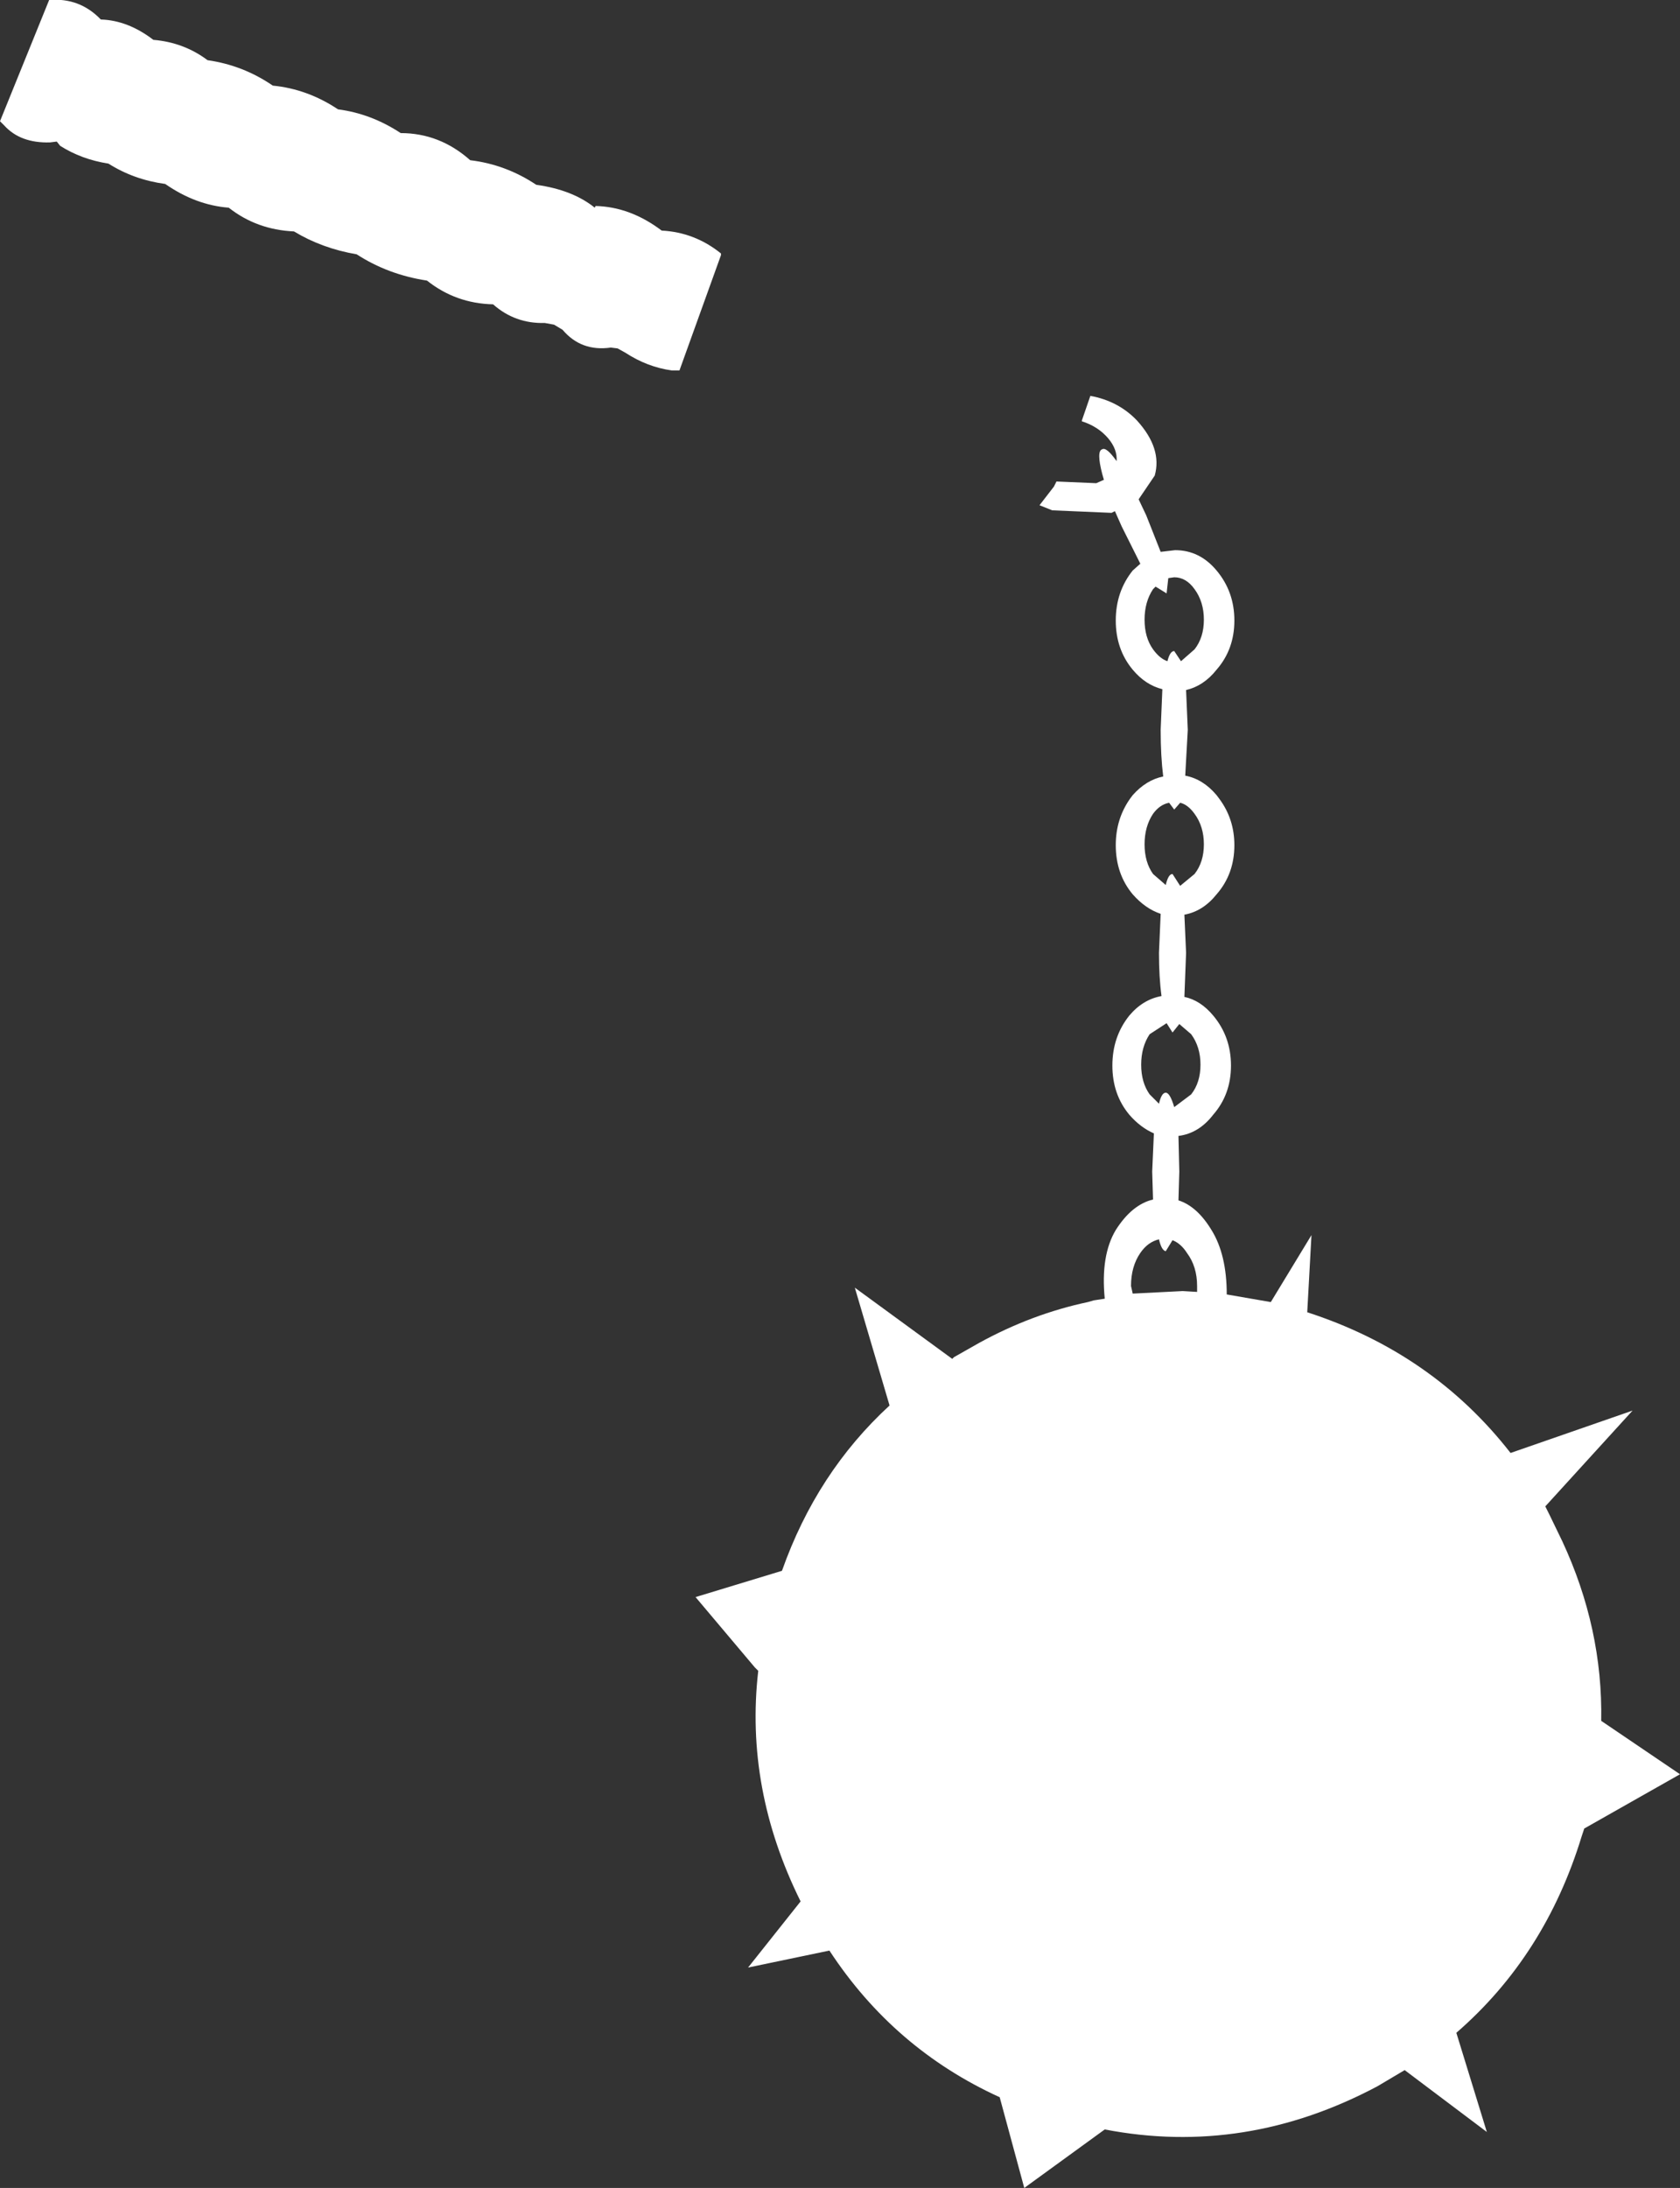 <?xml version="1.0" encoding="UTF-8" standalone="no"?>
<svg xmlns:xlink="http://www.w3.org/1999/xlink" height="129.05px" width="99.15px" xmlns="http://www.w3.org/2000/svg">
  <rect width="100%" height="100%" fill="#333333" stroke="none"/>
  <g transform="matrix(1.0, 0.0, 0.0, 1.0, -293.55, -351.7)">
    <path d="M364.05 386.45 Q363.55 385.75 362.85 385.75 L362.5 385.8 362.4 386.7 361.75 386.3 361.6 386.45 Q361.1 387.2 361.1 388.25 361.1 389.3 361.6 390.0 362.0 390.55 362.45 390.7 362.6 390.1 362.85 390.1 L363.25 390.7 364.05 390.0 Q364.6 389.3 364.6 388.25 364.6 387.2 364.05 386.45 M357.4 376.5 L357.9 375.05 Q359.55 375.35 360.65 376.5 362.15 378.15 361.7 379.75 L360.75 381.15 361.2 382.1 362.05 384.25 362.9 384.15 Q364.35 384.15 365.35 385.35 366.4 386.6 366.4 388.3 366.4 390.0 365.35 391.2 364.6 392.15 363.55 392.4 L363.65 394.75 363.5 397.45 Q364.55 397.65 365.35 398.6 L365.5 398.8 Q366.4 400.0 366.4 401.55 366.4 403.25 365.35 404.45 364.55 405.45 363.45 405.65 L363.55 407.9 363.45 410.5 Q364.4 410.7 365.15 411.6 366.2 412.85 366.2 414.55 366.2 416.25 365.15 417.45 364.3 418.55 363.1 418.7 L363.15 420.8 363.1 422.5 Q364.2 422.85 365.05 424.25 365.95 425.7 365.95 428.05 L368.55 428.5 370.95 424.55 370.7 429.1 Q378.1 431.5 382.7 437.4 L389.9 434.9 384.75 440.55 385.0 441.05 385.75 442.6 Q388.15 447.75 388.05 453.2 L392.7 456.35 387.05 459.55 386.9 460.0 Q384.75 467.05 379.5 471.6 L381.3 477.45 376.45 473.8 374.85 474.75 Q367.05 478.9 358.75 477.3 L354.0 480.75 352.55 475.4 Q346.3 472.55 342.5 466.75 L337.7 467.75 340.8 463.85 Q337.5 457.2 338.3 450.25 L338.1 450.05 334.6 445.9 339.7 444.35 Q341.75 438.55 346.05 434.6 L344.0 427.65 349.75 431.85 349.85 431.75 351.35 430.9 Q354.45 429.2 357.75 428.5 L358.1 428.4 358.75 428.3 Q358.5 425.75 359.4 424.25 360.35 422.75 361.6 422.45 L361.55 420.8 361.65 418.55 Q360.85 418.2 360.2 417.45 359.2 416.25 359.2 414.55 359.2 412.85 360.2 411.6 361.0 410.65 362.1 410.45 361.95 409.35 361.95 407.9 L362.05 405.6 Q361.15 405.3 360.4 404.45 359.4 403.25 359.4 401.55 359.4 400.0 360.25 398.8 L360.4 398.6 Q361.2 397.7 362.2 397.5 362.05 396.3 362.05 394.75 L362.15 392.35 Q361.15 392.1 360.4 391.2 359.4 390.0 359.4 388.3 359.4 386.6 360.4 385.35 L360.85 384.95 359.75 382.75 359.35 381.85 359.15 381.95 355.65 381.8 354.9 381.5 355.75 380.4 355.85 380.2 355.9 380.1 358.25 380.2 358.7 380.0 358.6 379.65 Q358.25 378.3 358.6 378.2 358.85 378.05 359.45 378.9 359.5 378.2 358.95 377.55 358.35 376.85 357.4 376.55 L357.4 376.5 M325.2 362.6 Q327.35 362.9 328.65 363.95 L328.7 363.85 Q330.75 363.9 332.6 365.3 334.55 365.4 336.1 366.65 L336.1 366.75 333.65 373.55 333.2 373.55 Q331.75 373.35 330.45 372.5 L330.0 372.25 329.6 372.2 Q327.85 372.45 326.75 371.15 L326.25 370.85 325.7 370.75 Q323.95 370.8 322.65 369.65 320.45 369.6 318.75 368.25 316.45 367.9 314.6 366.7 312.55 366.35 310.9 365.35 308.7 365.25 307.05 363.95 305.1 363.8 303.3 362.55 301.45 362.3 299.95 361.35 298.35 361.1 297.1 360.3 L296.9 360.05 296.5 360.1 Q294.75 360.15 293.8 359.1 L293.65 358.95 293.55 358.85 296.45 351.7 Q298.25 351.55 299.5 352.85 301.1 352.9 302.6 354.05 304.4 354.2 305.8 355.25 307.9 355.55 309.65 356.75 311.7 356.95 313.5 358.15 315.45 358.4 317.2 359.55 319.5 359.55 321.3 361.15 323.4 361.4 325.2 362.6 M361.1 401.5 Q361.1 402.55 361.6 403.25 L362.35 403.9 Q362.5 403.25 362.75 403.25 L363.2 403.95 364.05 403.25 Q364.6 402.55 364.6 401.5 364.6 400.45 364.05 399.7 363.65 399.15 363.2 399.05 L362.85 399.45 362.55 399.05 Q362.0 399.15 361.6 399.7 361.1 400.45 361.1 401.5 M361.95 424.8 Q361.3 424.95 360.85 425.6 360.3 426.4 360.3 427.55 L360.4 428.0 363.35 427.85 364.2 427.9 364.2 427.55 Q364.2 426.4 363.6 425.6 363.25 425.05 362.75 424.85 L362.35 425.5 Q362.1 425.45 361.95 424.8 M361.4 412.7 Q360.9 413.45 360.9 414.5 360.9 415.55 361.4 416.25 L361.95 416.8 Q362.1 416.15 362.35 416.15 362.6 416.15 362.85 417.0 L363.85 416.25 Q364.4 415.55 364.4 414.5 364.4 413.45 363.85 412.7 L363.15 412.1 362.75 412.6 362.4 412.05 361.4 412.7" fill="#ffffff" fill-rule="evenodd" stroke="none"/>
  </g>
</svg>
